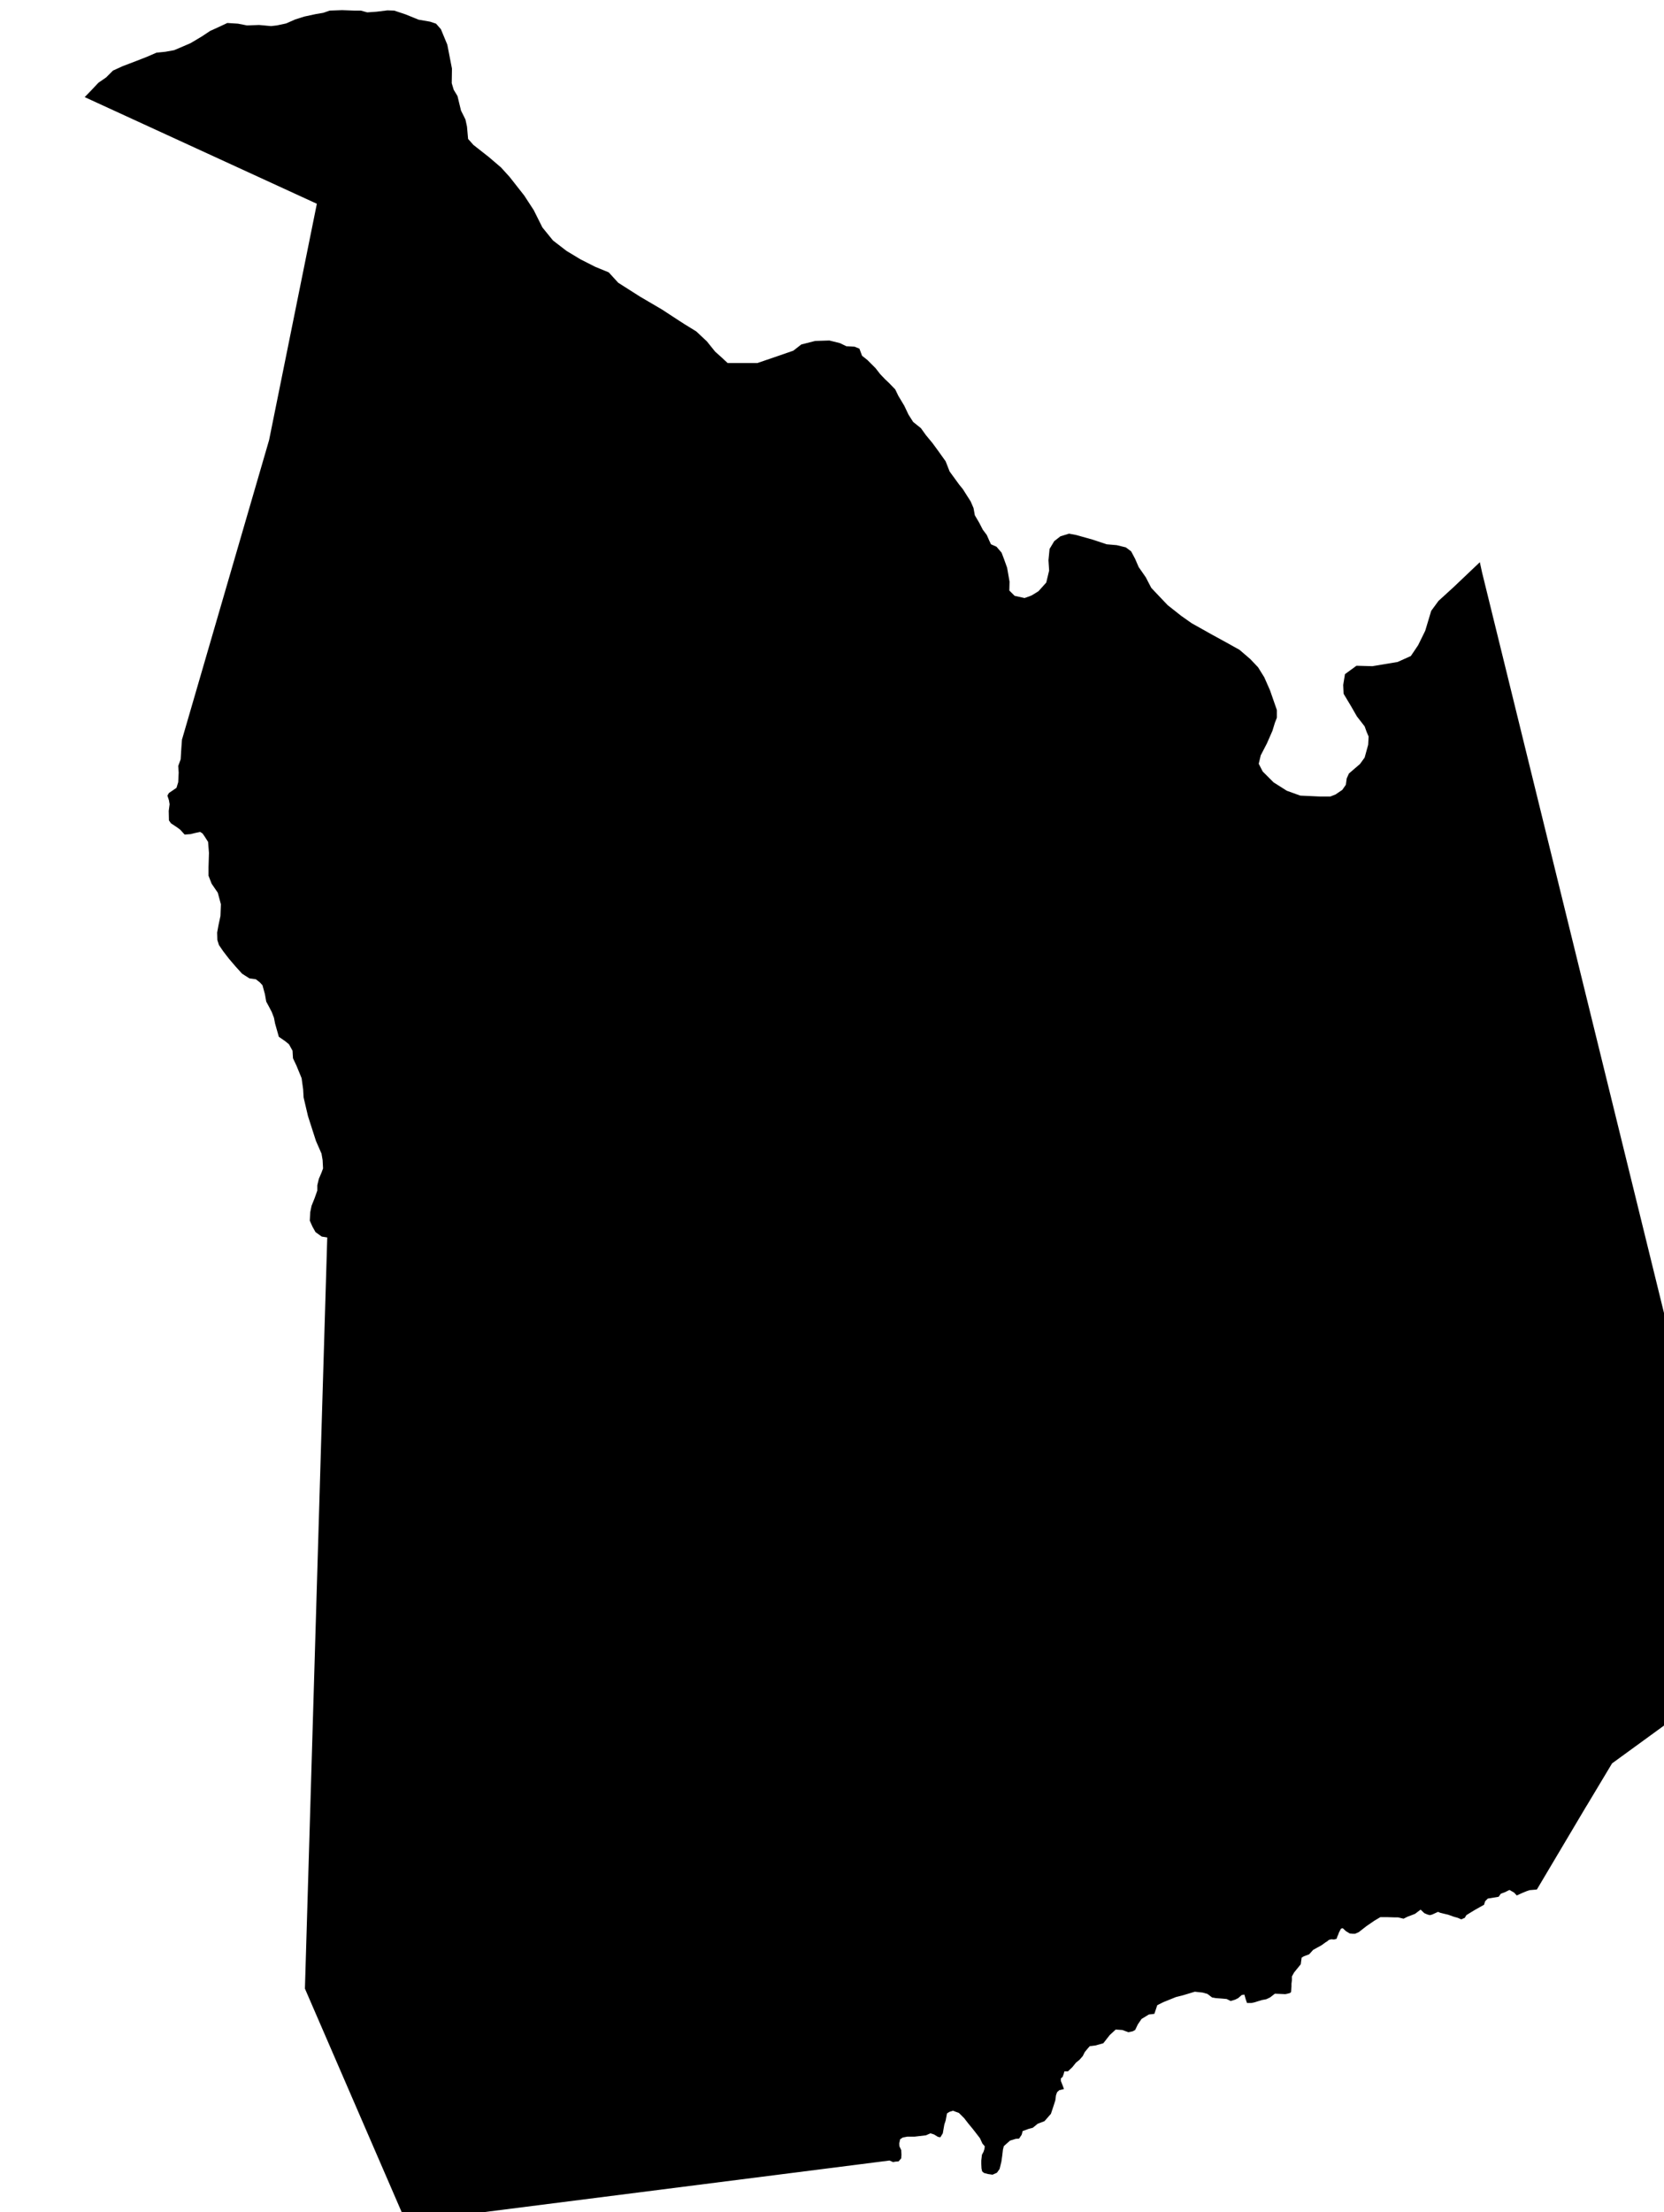 <?xml version="1.0" encoding="UTF-8" standalone="no"?>
<!-- Generator: Adobe Illustrator 19.2.0, SVG Export Plug-In . SVG Version: 6.00 Build 0)  -->

<svg
   xmlns:dc="http://purl.org/dc/elements/1.1/"
   xmlns:cc="http://creativecommons.org/ns#"
   xmlns:rdf="http://www.w3.org/1999/02/22-rdf-syntax-ns#"
   xmlns:svg="http://www.w3.org/2000/svg"
   xmlns="http://www.w3.org/2000/svg"
   xmlns:sodipodi="http://sodipodi.sourceforge.net/DTD/sodipodi-0.dtd"
   xmlns:inkscape="http://www.inkscape.org/namespaces/inkscape"
   version="1.1"
   id="SvgMunicipio"
   x="0px"
   y="0px"
   viewBox="0 0 752.6 999.9"
   style="enable-background:new 0 0 752.6 999.9;"
   xml:space="preserve"
   inkscape:version="0.91 r13725"
   sodipodi:docname="MUN_ID1216.svg"><defs
     id="defs8" /><sodipodi:namedview
     pagecolor="#ffffff"
     bordercolor="#666666"
     borderopacity="1"
     objecttolerance="10"
     gridtolerance="10"
     guidetolerance="10"
     inkscape:pageopacity="0"
     inkscape:pageshadow="2"
     inkscape:window-width="682"
     inkscape:window-height="480"
     id="namedview6"
     showgrid="false"
     inkscape:zoom="0.2360236"
     inkscape:cx="376.29999"
     inkscape:cy="499.95001"
     inkscape:window-x="0"
     inkscape:window-y="0"
     inkscape:window-maximized="0"
     inkscape:current-layer="svg" /><g
     id="g3"><path
       id="MUN_1216"
       d="m 388.7,157.6 1.2,3.2 2.4,1.9 3.7,3.7 2.1,2.7 2.2,2.3 1.8,1.7 2.8,2.9 1.4,2.9 2.7,4.5 1.9,4 2.1,3.3 3.5,2.8 2.3,3.2 2.9,3.5 2.5,3.4 3.5,4.9 1.8,4.6 4.3,5.9 1.7,2.1 1.9,3 1.6,2.5 1.3,3 0.6,3.3 2,3.4 1.6,3.1 1.8,2.4 1.1,2.5 0.8,1.7 2.5,1.1 2.3,2.7 1.1,2.9 1.4,3.9 1.1,6.3 -0.1,4 2.4,2.4 4.5,1 3,-1.1 0.4,-0.2 2.9,-1.8 3.5,-3.9 1.3,-5.4 -0.3,-4.7 0.5,-5.1 2.1,-3.5 2.8,-2.2 3.9,-1.2 3.2,0.6 7.5,2.1 6.3,2.1 4.6,0.4 4.1,1 2.4,1.8 1.8,3.4 1.6,3.7 3.2,4.6 2.5,4.8 3.4,3.6 4,4.2 6.2,4.9 4.7,3.3 9.1,5.1 7.3,4 5.2,2.9 4.9,4.2 3.5,3.7 2.8,4.5 2.6,5.9 3.1,8.9 0,3.5 -0.9,2.3 -1.1,3.6 -2.5,5.7 -2.8,5.4 -0.9,3.8 1.8,3.5 4.9,4.9 6,3.8 6.1,2.2 8.7,0.4 4.9,0 2.3,-0.9 3.1,-2.1 1.6,-2.3 0.4,-2.9 1,-2.2 5,-4.3 2.1,-2.9 1.6,-5.8 0.2,-3.7 -0.9,-2.1 -0.9,-2.5 -3.5,-4.5 -2.7,-4.7 -3.3,-5.5 -0.2,-4 0.8,-4.9 5.2,-3.8 7.2,0.2 11.4,-1.9 6,-2.7 3.3,-4.9 3.2,-6.5 2.7,-9 3.3,-4.5 6.8,-6.2 11.9,-11.3 1,4.6 121.2,493 -0.8,0.5 -61.6,44.8 -11.4,19 -0.5,0.8 -22.1,37.2 -1,0.1 -2.3,0.2 -1.2,0.4 -2.2,0.9 -2.4,1.1 -1.2,-1.3 -2.1,-1.2 -2,1 -1.9,0.7 -1,1.4 -4.9,0.8 -1.2,1.2 -0.5,1.6 -1.6,0.9 -2.5,1.4 -2.3,1.4 -1.6,1 -0.7,1.2 -1.6,0.7 -1.6,-0.7 -1.8,-0.5 -2.5,-0.9 -1.7,-0.4 -2,-0.5 -0.9,-0.4 -2.6,1.2 -1.1,0.3 -1.1,-0.3 -1.4,-0.6 -1.7,-1.6 -2.5,1.9 -1.8,0.7 -1.6,0.6 -1.8,0.9 -2.5,-0.6 -1.6,0 -3.4,-0.1 -3,0 -2.7,1.6 -3.5,2.4 -3.6,2.8 -1.6,0.7 -1.2,0 -1.2,-0.1 -1.8,-1.1 -1.4,-1.3 -0.8,0.2 -0.9,1.7 -0.4,1.1 -0.4,0.9 -0.3,0.9 -0.7,0.2 -0.5,0.1 -1.2,-0.1 -1.1,0.3 -0.7,0.6 -0.8,0.5 -1.8,1.3 -2,1.1 -1.8,1 -1.8,2 -2.4,0.9 -1,0.6 -0.4,3 -3,3.7 -1,1.8 0,1.7 -0.2,1.6 0,1.3 -0.2,2.5 -0.5,0.4 -1.1,0.3 -1,0.2 -2.2,-0.1 -2.5,-0.1 -2.2,1.7 -1.7,0.8 -2.1,0.4 -3.2,1 -1.4,0.3 -2,0 -0.6,-1.7 -0.6,-2.1 -1.2,0.2 -1.6,1.4 -1.4,0.7 -2,0.6 -1.8,-0.9 -2.2,-0.2 -2.7,-0.2 -1.7,-0.3 -2.1,-1.6 -2.1,-0.6 -3.6,-0.4 -5.3,1.6 -3.2,0.8 -5.7,2.3 -2.8,1.4 -0.6,1.8 -0.7,2.1 -2.5,0.3 -3.3,2 -1.7,2.5 -1.2,2.5 -1.1,0.6 -2,0.4 -2.7,-1 -3,-0.2 -2.7,2.5 -2.9,3.7 -3.6,1 -2.5,0.3 -0.9,1 -1.4,1.7 -0.9,1.8 -1.4,1.6 -1.7,1.4 -1.6,2 -2,1.9 -1.6,0 -0.3,1.1 -0.5,1.4 -0.8,0.7 0,1.1 0.9,2.3 0.5,1.4 -2.1,0.5 -1,0.9 -0.5,1.4 -0.3,2.3 -0.8,2.5 -1.2,3.6 -2.9,3.3 -3.1,1.2 -2.2,1.8 -1.9,0.5 -2.7,1 -0.4,1.6 -1.2,1.8 -0.1,0 -1.4,0.1 -2.6,0.8 -1.8,1.6 -1,0.9 -0.4,1.6 -0.3,2.6 -0.4,2.8 -0.8,3.3 -1.2,1.7 -2,0.9 -2.1,-0.3 -1.8,-0.5 -0.8,-0.7 -0.3,-1.3 -0.1,-2 0,-1.6 0.3,-2.6 0.7,-1.3 0.4,-1.2 0.2,-1.3 -1.1,-1.3 -1.1,-2.4 -3.1,-4 -2.3,-2.8 -1.7,-2.2 -2.4,-2.4 -2.7,-1 -1.6,0.5 -1.1,0.7 -0.3,1.6 -0.3,1.6 -0.6,1.8 -0.7,4 -1.1,1.8 -1.1,-0.2 -1.8,-1.1 -1.6,-0.5 -2,0.9 -5.1,0.6 -3.3,0 -2.1,0.4 -1.2,0.8 -0.4,1.9 0.1,1.3 0.8,1.7 0.1,2.1 -0.1,1.6 -1.2,1.4 -1.4,0.1 -1.1,0.2 -1.6,-0.7 -218.7,27.8 -45.7,-105.5 7.5,-252.7 2.6,-86.8 -2.5,-0.4 -2.8,-2 -1.4,-2.5 -1.2,-2.7 0.2,-3.8 0.6,-2.9 1.4,-3.5 1.2,-3.4 0,-2.4 0.7,-2.9 1.2,-2.8 0.7,-1.9 -0.2,-3.8 -0.5,-2.9 -2.5,-5.7 -3.6,-11.2 -2,-8.5 -0.2,-3.6 -0.7,-5.1 -2.3,-5.6 -1.6,-3.4 -0.2,-3.4 -1.6,-2.9 -1.7,-1.4 -2.9,-2 -1.7,-6 -0.5,-2.6 -1,-2.6 -1.2,-2.3 -1.3,-2.4 -0.6,-3.4 -1.1,-4 -1.2,-1.3 -1.8,-1.4 -2.9,-0.4 -3.3,-2.1 -2.9,-3.2 -3,-3.5 -2.7,-3.5 -1.9,-2.8 -0.7,-2.2 -0.1,-3.4 0.6,-3.3 0.9,-4.2 0.2,-5.3 -1.4,-5.2 -2.8,-4.1 -1.4,-3.6 0,-3.8 0.2,-6.5 -0.4,-5 -1.6,-2.5 -0.9,-1.3 -1.1,-0.7 -2.3,0.5 -2,0.5 -2.7,0.2 -2,-2.2 -1.2,-0.9 -3,-2 -0.9,-1.3 -0.1,-4.3 0.4,-3 -0.3,-1.8 -0.7,-2.1 0.7,-1.2 3.4,-2.3 0.8,-2.6 0.2,-4.3 -0.2,-3 1.1,-3 0.3,-4.9 0.3,-4.1 0.2,-0.6 39.2,-134.7 21.6,-106.8 -105,-48.2 3.2,-3.3 3,-3.2 3.5,-2.4 3.1,-3.1 4.4,-2 6.3,-2.4 4.6,-1.8 4.4,-1.9 4,-0.4 3.9,-0.7 3.1,-1.3 4.4,-1.9 5.2,-3.1 3.6,-2.4 4.4,-2 3.4,-1.6 4.8,0.3 4.1,0.8 5.5,-0.2 5.4,0.5 2.6,-0.3 4.2,-0.9 4.1,-1.8 4.1,-1.3 5.1,-1.1 3.5,-0.6 2.9,-1 5.6,-0.2 5.5,0.2 3,0 2.9,0.8 4.2,-0.3 4.9,-0.6 3.1,0.1 5.1,1.7 5.9,2.4 5.2,0.9 2.7,0.9 2.2,2.5 2.9,7 2.1,10.8 -0.1,6.6 0.9,3 1.7,2.8 1.6,6.6 2,4 0.7,3.2 0.5,5.6 2.4,2.7 7,5.5 5.5,4.7 3.9,4.3 6.6,8.4 4.3,6.6 3.9,7.8 4.8,5.9 6.1,4.7 6.3,3.8 6.7,3.4 6.1,2.5 4.3,4.7 9.9,6.3 9.9,5.8 7.5,4.9 2.8,1.8 5.2,3.2 4.8,4.5 3.7,4.6 2.9,2.6 2.8,2.6 5.7,0 7.7,0 8.5,-2.9 7.8,-2.7 3.6,-2.8 6.3,-1.6 6.4,-0.2 4.8,1.2 2.9,1.4 3.7,0.2 2.2,0.9 z"
       inkscape:connector-curvature="0"
       class="DEP_12 ZON_04" /></g></svg>